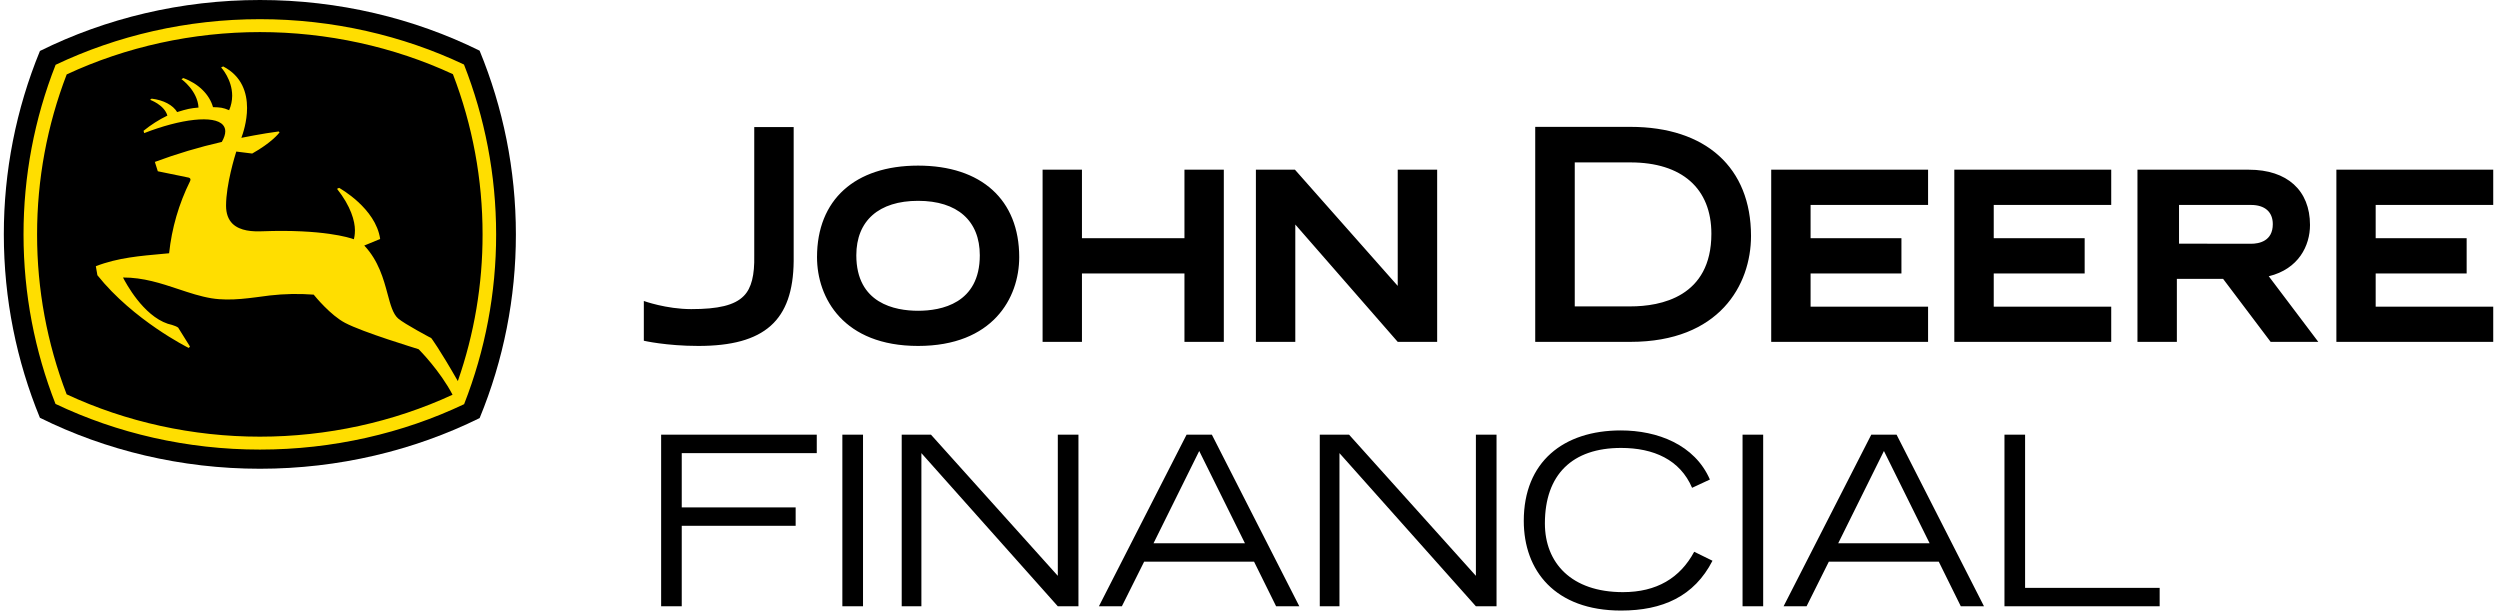 <svg xmlns="http://www.w3.org/2000/svg" width="192" height="47" viewBox="0 0 192 47">
  <g fill="none" fill-rule="evenodd">
    <path fill="#000" d="M36.834,3.891 C31.798,1.401 26.001,0 19.963,0 C13.906,0 8.116,1.412 3.068,3.913 C1.233,8.381 0.29,13.168 0.294,18.003 C0.294,22.979 1.279,27.732 3.065,32.085 C8.116,34.591 13.906,36 19.963,36 C26.001,36 31.8,34.596 36.836,32.109 C38.678,27.638 39.624,22.844 39.62,18.003 C39.62,13.016 38.63,8.252 36.834,3.891"/>
    <path fill="#FFDE00" fill-rule="nonzero" d="M14.595,13.919 C13.735,15.651 13.191,17.525 12.988,19.451 C12.922,19.459 12.508,19.495 12.508,19.495 C10.813,19.651 9.06,19.784 7.36,20.445 L7.479,21.137 C10.251,24.609 14.452,26.703 14.494,26.721 L14.591,26.617 L13.684,25.161 C13.468,24.997 12.9,24.867 12.883,24.864 C10.992,24.229 9.665,21.74 9.446,21.312 C11.004,21.307 12.373,21.763 13.697,22.203 C14.571,22.495 15.394,22.768 16.247,22.909 C17.746,23.151 19.315,22.867 20.727,22.691 C21.844,22.564 22.97,22.543 24.091,22.628 C24.224,22.792 25.389,24.211 26.499,24.795 C27.892,25.531 31.95,26.749 32.15,26.82 C32.233,26.899 33.795,28.481 34.756,30.315 C30.21,32.421 25.096,33.536 19.961,33.536 C14.813,33.536 9.682,32.413 5.119,30.284 C3.613,26.366 2.843,22.201 2.848,18 C2.848,13.779 3.614,9.643 5.122,5.716 C9.682,3.588 14.813,2.464 19.961,2.464 C25.108,2.464 30.234,3.583 34.784,5.697 C36.293,9.621 37.065,13.792 37.061,18 C37.067,21.837 36.425,25.647 35.162,29.268 C33.713,26.737 33.126,25.972 33.126,25.972 C33.107,25.959 31.08,24.893 30.577,24.459 C30.177,24.109 29.986,23.399 29.765,22.576 C29.459,21.435 29.075,20.024 27.976,18.857 L29.197,18.355 C28.858,15.984 26.07,14.445 26.042,14.427 L25.884,14.503 C26.949,15.844 27.259,16.989 27.259,17.685 C27.259,18.041 27.203,18.279 27.178,18.375 C26.859,18.257 24.8,17.588 20.119,17.763 C19.432,17.789 18.449,17.755 17.86,17.183 C17.528,16.857 17.361,16.393 17.361,15.797 L17.361,15.792 C17.363,14.156 18.048,11.953 18.146,11.64 L19.368,11.792 C20.821,10.976 21.39,10.276 21.47,10.169 L21.402,10.096 C20.161,10.255 18.537,10.585 18.537,10.585 C18.644,10.3 18.974,9.357 18.974,8.292 C18.974,7.143 18.591,5.852 17.138,5.101 L16.983,5.18 C16.997,5.191 17.831,6.101 17.831,7.355 C17.829,7.737 17.75,8.114 17.598,8.464 C17.125,8.263 16.928,8.245 16.36,8.229 C16.083,7.247 15.236,6.416 14.078,5.995 L13.937,6.079 C13.95,6.088 15.175,6.967 15.246,8.26 C14.628,8.312 14.366,8.372 13.604,8.607 C13.285,8.071 12.557,7.685 11.646,7.576 L11.527,7.667 C11.537,7.672 12.612,8.047 12.855,8.877 C12.202,9.194 11.588,9.586 11.025,10.044 L11.072,10.224 C13.862,9.133 16.468,8.812 17.132,9.609 C17.244,9.743 17.301,9.901 17.301,10.085 C17.301,10.32 17.212,10.588 17.036,10.899 C15.291,11.298 13.573,11.811 11.893,12.435 L12.119,13.153 C12.119,13.153 13.827,13.503 14.474,13.637 C14.474,13.637 14.716,13.672 14.595,13.919 Z M35.634,4.956 C30.931,2.727 25.549,1.473 19.961,1.473 C14.36,1.473 8.987,2.735 4.272,4.976 C2.638,9.125 1.802,13.548 1.807,18.011 C1.807,22.588 2.676,26.976 4.262,31.021 C8.978,33.268 14.355,34.528 19.961,34.528 C25.553,34.528 30.938,33.276 35.644,31.041 C37.272,26.893 38.107,22.471 38.103,18.011 C38.103,13.409 37.228,9.011 35.634,4.956 Z"/>
    <path fill="#000" fill-rule="nonzero" d="M49.446,23.115 C49.446,23.115 51.163,23.74 53.086,23.74 C55.136,23.74 56.414,23.456 57.127,22.724 C57.72,22.123 57.956,21.117 57.926,19.633 L57.926,9.76 L60.954,9.76 L60.954,20.057 C60.91,24.62 58.723,26.568 53.638,26.568 C51.166,26.568 49.446,26.169 49.446,26.169 L49.446,23.115 Z M75.249,19.607 C75.249,16.951 73.523,15.424 70.51,15.424 C67.498,15.424 65.765,16.951 65.765,19.607 C65.765,23.312 68.741,23.867 70.51,23.867 C72.281,23.867 75.249,23.312 75.249,19.607 Z M70.51,12.719 C75.373,12.719 78.276,15.349 78.276,19.747 C78.276,22.891 76.241,26.568 70.51,26.568 C64.779,26.568 62.747,22.891 62.747,19.747 C62.747,15.349 65.648,12.719 70.51,12.719 Z M90.966,13.033 L90.966,18.295 L83.094,18.295 L83.094,13.033 L80.071,13.033 L80.071,26.255 L83.094,26.255 L83.094,21 L90.966,21 L90.966,26.255 L93.989,26.255 L93.989,13.033 L90.966,13.033 Z M139.053,23.552 L139.053,21 L146.03,21 L146.03,18.295 L139.053,18.295 L139.053,15.74 L148.076,15.74 L148.076,13.033 L136.029,13.033 L136.029,26.255 L148.076,26.255 L148.076,23.552 L139.053,23.552 Z M153.119,23.552 L153.119,21 L160.102,21 L160.102,18.295 L153.119,18.295 L153.119,15.74 L162.142,15.74 L162.142,13.033 L150.091,13.033 L150.091,26.255 L162.142,26.255 L162.142,23.552 L153.119,23.552 Z M182.452,23.552 L182.452,21 L189.439,21 L189.439,18.295 L182.452,18.295 L182.452,15.74 L191.48,15.74 L191.48,13.033 L179.434,13.033 L179.434,26.255 L191.48,26.255 L191.48,23.552 L182.452,23.552 Z M121.402,9.743 L117.905,9.743 L117.905,26.255 L125.216,26.255 C132.052,26.255 134.478,21.877 134.478,18.12 C134.478,12.88 131.012,9.743 125.216,9.743 L121.402,9.743 Z M125.216,12.473 C129.168,12.473 131.434,14.469 131.434,17.951 C131.434,22.807 127.536,23.531 125.216,23.531 L120.941,23.531 L120.941,12.473 L125.216,12.473 Z M167.349,18.713 L167.349,15.74 L172.878,15.74 C173.94,15.74 174.551,16.276 174.551,17.213 C174.551,18.521 173.5,18.721 172.878,18.721 L167.349,18.713 Z M174.241,21.216 C176.534,20.659 177.408,18.869 177.408,17.279 C177.408,14.623 175.657,13.033 172.713,13.033 L164.157,13.033 L164.157,26.255 L167.183,26.255 L167.183,21.419 L170.736,21.419 L174.385,26.255 L178.045,26.255 L174.241,21.216 Z M107.345,26.255 L99.479,17.243 L99.479,26.255 L96.453,26.255 L96.453,13.033 L99.452,13.033 L107.345,21.956 L107.345,13.033 L110.374,13.033 L110.374,26.255 L107.345,26.255 Z M50.775,33.385 L62.728,33.385 L62.728,34.8 L52.358,34.8 L52.358,38.969 L61.106,38.969 L61.106,40.383 L52.358,40.383 L52.358,46.563 L50.775,46.563 L50.775,33.385 Z M64.693,46.563 L66.28,46.563 L66.28,33.385 L64.693,33.385 L64.693,46.563 Z M69.251,33.385 L71.501,33.385 L81.24,44.224 L81.24,33.385 L82.825,33.385 L82.825,46.563 L81.24,46.563 L70.763,34.8 L70.763,46.563 L69.251,46.563 L69.251,33.385 Z M95.612,41.724 L92.1,34.636 L88.59,41.724 L95.612,41.724 Z M91.128,33.385 L93.072,33.385 L99.788,46.563 L98.006,46.563 L96.312,43.137 L87.87,43.137 L86.159,46.563 L84.395,46.563 L91.128,33.385 Z M101.359,33.385 L103.61,33.385 L113.349,44.224 L113.349,33.385 L114.934,33.385 L114.934,46.563 L113.349,46.563 L102.871,34.8 L102.871,46.563 L101.359,46.563 L101.359,33.385 Z M131.519,43.065 C130.115,45.803 127.684,46.891 124.497,46.891 C119.421,46.891 117.026,43.825 117.026,40.003 C117.026,35.469 120.069,33.057 124.48,33.057 C127.288,33.057 130.151,34.145 131.32,36.828 L129.952,37.464 C129.033,35.307 126.999,34.401 124.497,34.401 C120.752,34.401 118.648,36.448 118.648,40.2 C118.648,43.229 120.681,45.476 124.642,45.476 C127.234,45.476 129.033,44.388 130.115,42.375 L131.519,43.065 Z M133.828,46.563 L135.412,46.563 L135.412,33.385 L133.828,33.385 L133.828,46.563 Z M148.195,41.724 L144.686,34.636 L141.174,41.724 L148.195,41.724 Z M143.713,33.385 L145.658,33.385 L152.371,46.563 L150.59,46.563 L148.898,43.137 L140.454,43.137 L138.744,46.563 L136.979,46.563 L143.713,33.385 Z M153.943,33.385 L155.527,33.385 L155.527,45.148 L165.862,45.148 L165.862,46.563 L153.943,46.563 L153.943,33.385 Z"/>
  </g>
</svg>
